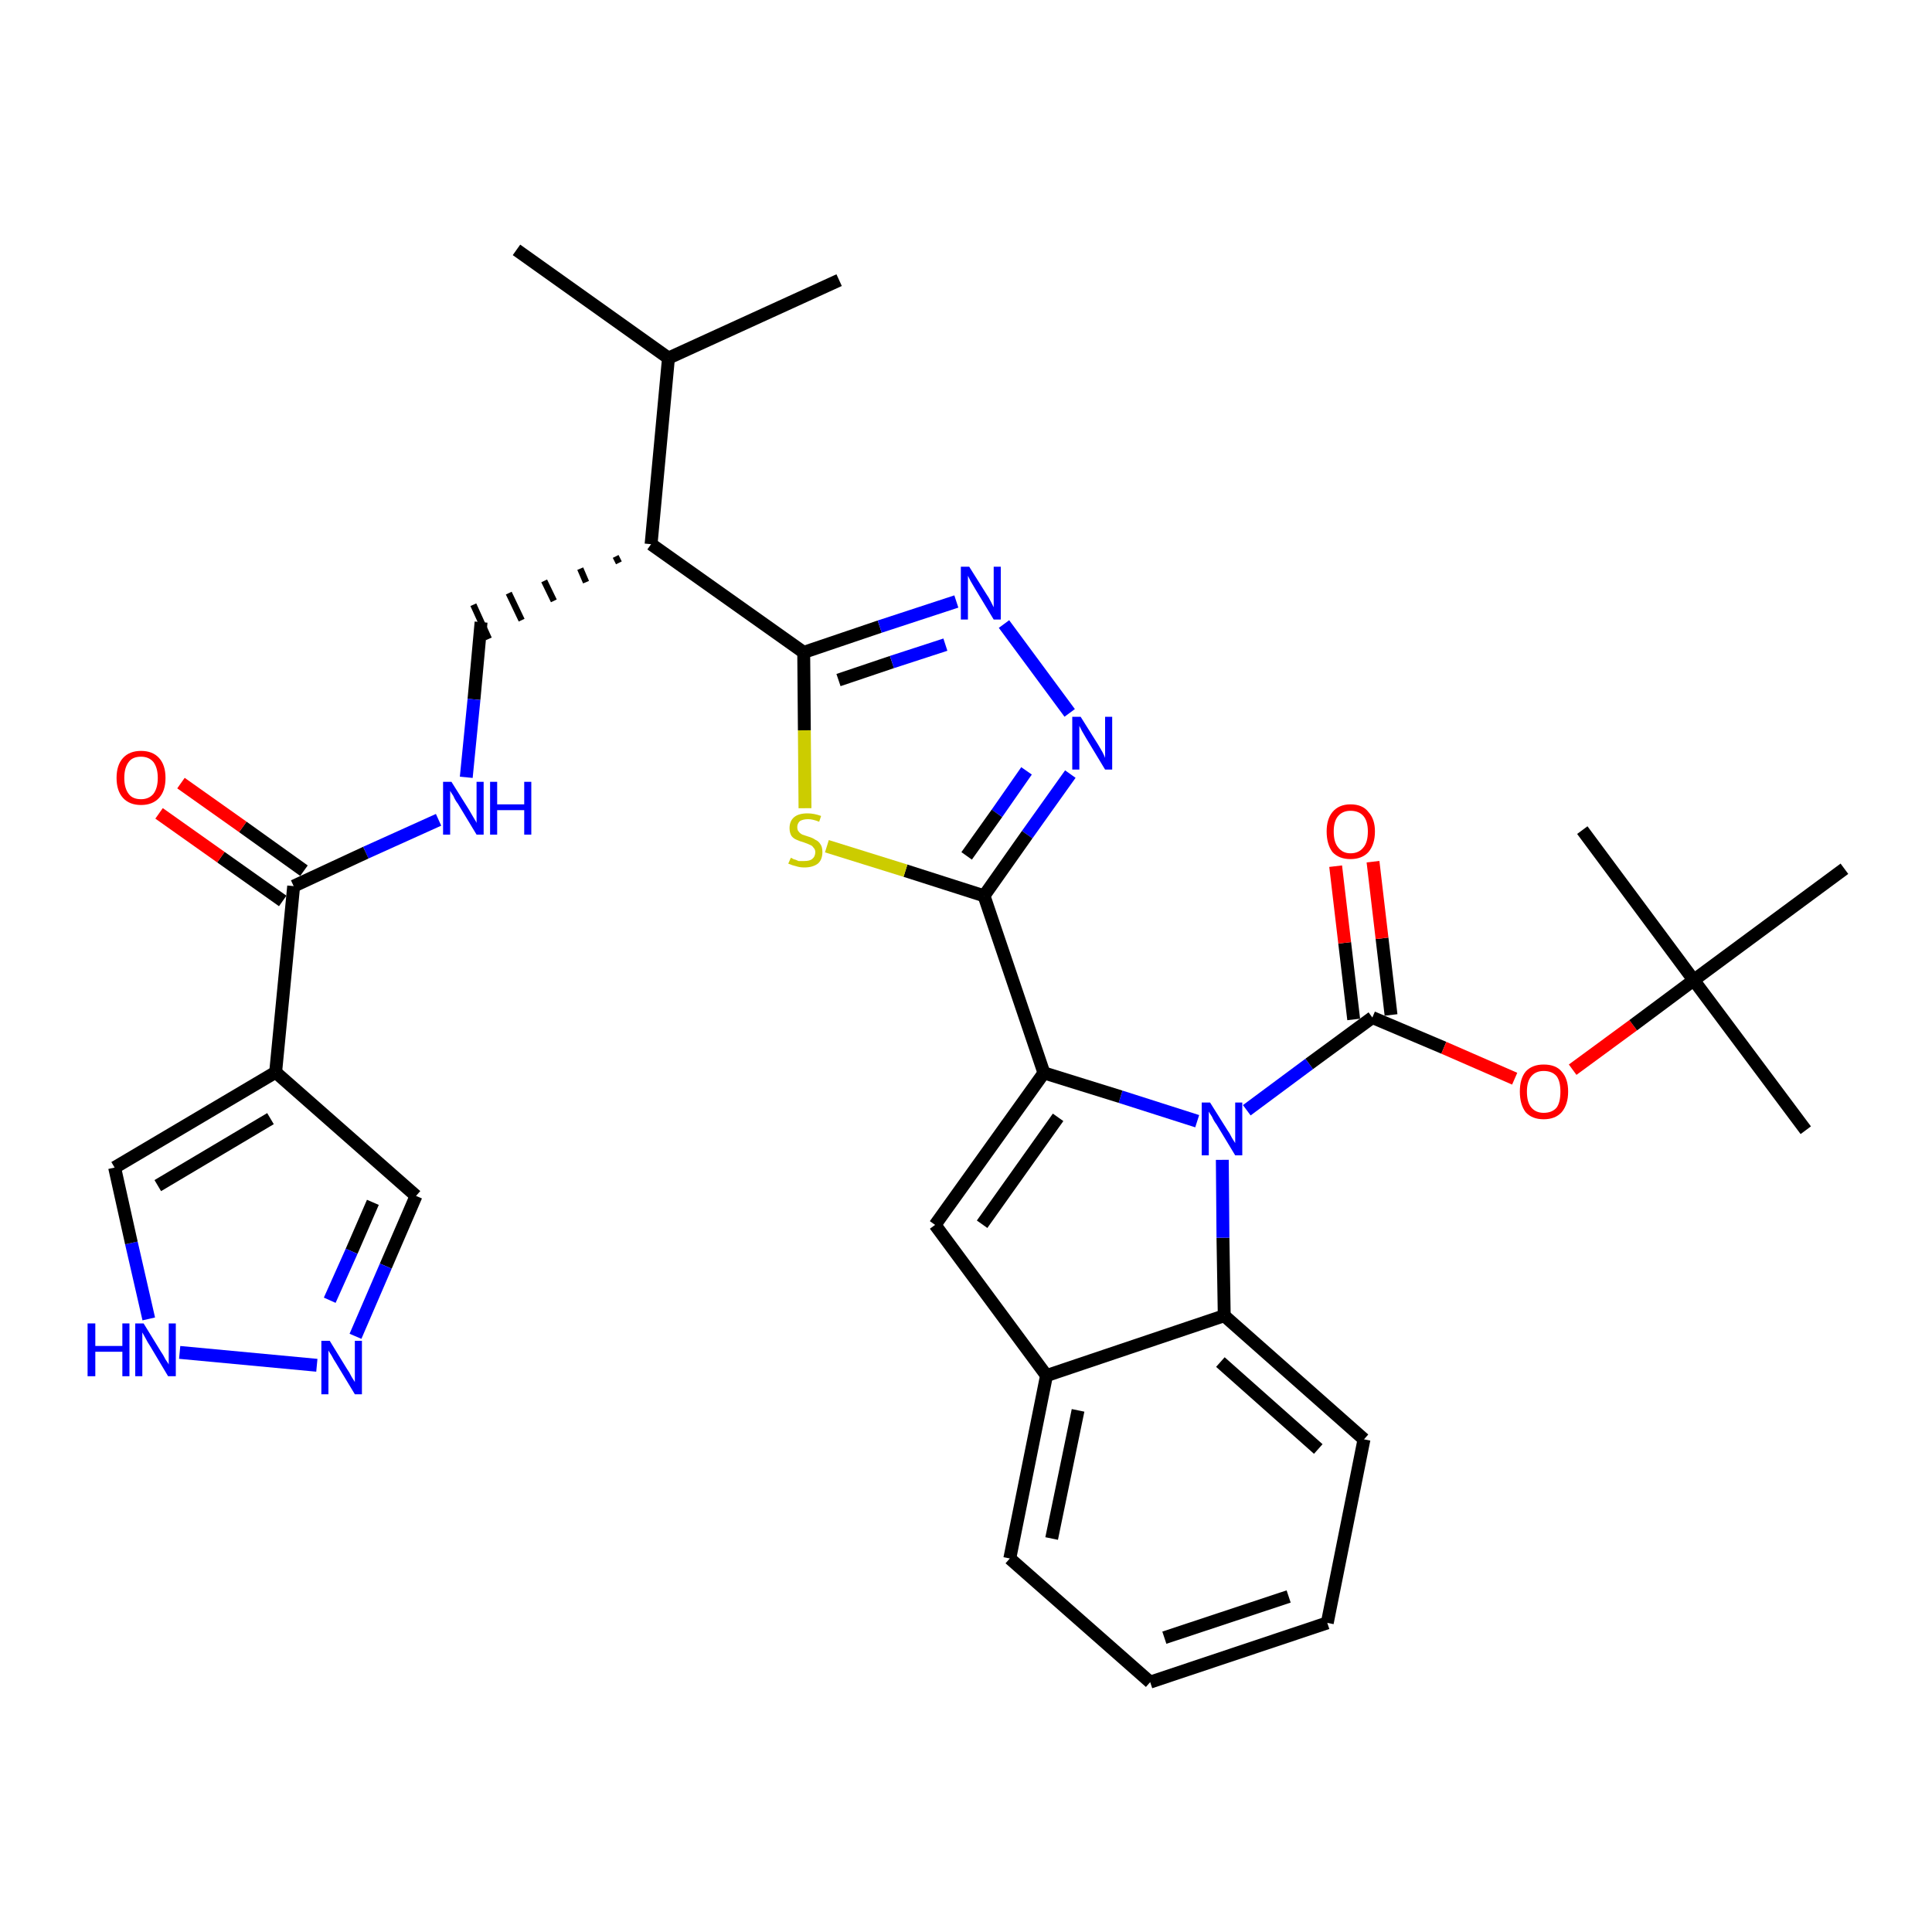 <?xml version='1.0' encoding='iso-8859-1'?>
<svg version='1.1' baseProfile='full'
              xmlns='http://www.w3.org/2000/svg'
                      xmlns:rdkit='http://www.rdkit.org/xml'
                      xmlns:xlink='http://www.w3.org/1999/xlink'
                  xml:space='preserve'
width='300px' height='300px' viewBox='0 0 300 300'>
<!-- END OF HEADER -->
<path class='bond-0 atom-0 atom-1' d='M 80.2,38.8 L 103.8,55.6' style='fill:none;fill-rule:evenodd;stroke:#000000;stroke-width:2.0px;stroke-linecap:butt;stroke-linejoin:miter;stroke-opacity:1' />
<path class='bond-1 atom-1 atom-2' d='M 103.8,55.6 L 130.3,43.5' style='fill:none;fill-rule:evenodd;stroke:#000000;stroke-width:2.0px;stroke-linecap:butt;stroke-linejoin:miter;stroke-opacity:1' />
<path class='bond-2 atom-1 atom-3' d='M 103.8,55.6 L 101.1,84.5' style='fill:none;fill-rule:evenodd;stroke:#000000;stroke-width:2.0px;stroke-linecap:butt;stroke-linejoin:miter;stroke-opacity:1' />
<path class='bond-3 atom-3 atom-4' d='M 95.6,86.4 L 96.1,87.4' style='fill:none;fill-rule:evenodd;stroke:#000000;stroke-width:1.0px;stroke-linecap:butt;stroke-linejoin:miter;stroke-opacity:1' />
<path class='bond-3 atom-3 atom-4' d='M 90.1,88.3 L 91.0,90.4' style='fill:none;fill-rule:evenodd;stroke:#000000;stroke-width:1.0px;stroke-linecap:butt;stroke-linejoin:miter;stroke-opacity:1' />
<path class='bond-3 atom-3 atom-4' d='M 84.5,90.2 L 86.0,93.3' style='fill:none;fill-rule:evenodd;stroke:#000000;stroke-width:1.0px;stroke-linecap:butt;stroke-linejoin:miter;stroke-opacity:1' />
<path class='bond-3 atom-3 atom-4' d='M 79.0,92.1 L 81.0,96.3' style='fill:none;fill-rule:evenodd;stroke:#000000;stroke-width:1.0px;stroke-linecap:butt;stroke-linejoin:miter;stroke-opacity:1' />
<path class='bond-3 atom-3 atom-4' d='M 73.5,93.9 L 75.9,99.2' style='fill:none;fill-rule:evenodd;stroke:#000000;stroke-width:1.0px;stroke-linecap:butt;stroke-linejoin:miter;stroke-opacity:1' />
<path class='bond-12 atom-3 atom-13' d='M 101.1,84.5 L 124.8,101.3' style='fill:none;fill-rule:evenodd;stroke:#000000;stroke-width:2.0px;stroke-linecap:butt;stroke-linejoin:miter;stroke-opacity:1' />
<path class='bond-4 atom-4 atom-5' d='M 74.7,96.6 L 73.6,108.6' style='fill:none;fill-rule:evenodd;stroke:#000000;stroke-width:2.0px;stroke-linecap:butt;stroke-linejoin:miter;stroke-opacity:1' />
<path class='bond-4 atom-4 atom-5' d='M 73.6,108.6 L 72.4,120.7' style='fill:none;fill-rule:evenodd;stroke:#0000FF;stroke-width:2.0px;stroke-linecap:butt;stroke-linejoin:miter;stroke-opacity:1' />
<path class='bond-5 atom-5 atom-6' d='M 68.1,127.3 L 56.8,132.4' style='fill:none;fill-rule:evenodd;stroke:#0000FF;stroke-width:2.0px;stroke-linecap:butt;stroke-linejoin:miter;stroke-opacity:1' />
<path class='bond-5 atom-5 atom-6' d='M 56.8,132.4 L 45.6,137.6' style='fill:none;fill-rule:evenodd;stroke:#000000;stroke-width:2.0px;stroke-linecap:butt;stroke-linejoin:miter;stroke-opacity:1' />
<path class='bond-6 atom-6 atom-7' d='M 47.2,135.2 L 37.7,128.4' style='fill:none;fill-rule:evenodd;stroke:#000000;stroke-width:2.0px;stroke-linecap:butt;stroke-linejoin:miter;stroke-opacity:1' />
<path class='bond-6 atom-6 atom-7' d='M 37.7,128.4 L 28.1,121.6' style='fill:none;fill-rule:evenodd;stroke:#FF0000;stroke-width:2.0px;stroke-linecap:butt;stroke-linejoin:miter;stroke-opacity:1' />
<path class='bond-6 atom-6 atom-7' d='M 43.9,139.9 L 34.3,133.1' style='fill:none;fill-rule:evenodd;stroke:#000000;stroke-width:2.0px;stroke-linecap:butt;stroke-linejoin:miter;stroke-opacity:1' />
<path class='bond-6 atom-6 atom-7' d='M 34.3,133.1 L 24.7,126.3' style='fill:none;fill-rule:evenodd;stroke:#FF0000;stroke-width:2.0px;stroke-linecap:butt;stroke-linejoin:miter;stroke-opacity:1' />
<path class='bond-7 atom-6 atom-8' d='M 45.6,137.6 L 42.8,166.5' style='fill:none;fill-rule:evenodd;stroke:#000000;stroke-width:2.0px;stroke-linecap:butt;stroke-linejoin:miter;stroke-opacity:1' />
<path class='bond-8 atom-8 atom-9' d='M 42.8,166.5 L 64.6,185.7' style='fill:none;fill-rule:evenodd;stroke:#000000;stroke-width:2.0px;stroke-linecap:butt;stroke-linejoin:miter;stroke-opacity:1' />
<path class='bond-33 atom-12 atom-8' d='M 17.8,181.3 L 42.8,166.5' style='fill:none;fill-rule:evenodd;stroke:#000000;stroke-width:2.0px;stroke-linecap:butt;stroke-linejoin:miter;stroke-opacity:1' />
<path class='bond-33 atom-12 atom-8' d='M 24.5,184.1 L 42.0,173.7' style='fill:none;fill-rule:evenodd;stroke:#000000;stroke-width:2.0px;stroke-linecap:butt;stroke-linejoin:miter;stroke-opacity:1' />
<path class='bond-9 atom-9 atom-10' d='M 64.6,185.7 L 59.9,196.6' style='fill:none;fill-rule:evenodd;stroke:#000000;stroke-width:2.0px;stroke-linecap:butt;stroke-linejoin:miter;stroke-opacity:1' />
<path class='bond-9 atom-9 atom-10' d='M 59.9,196.6 L 55.2,207.5' style='fill:none;fill-rule:evenodd;stroke:#0000FF;stroke-width:2.0px;stroke-linecap:butt;stroke-linejoin:miter;stroke-opacity:1' />
<path class='bond-9 atom-9 atom-10' d='M 57.9,186.7 L 54.6,194.3' style='fill:none;fill-rule:evenodd;stroke:#000000;stroke-width:2.0px;stroke-linecap:butt;stroke-linejoin:miter;stroke-opacity:1' />
<path class='bond-9 atom-9 atom-10' d='M 54.6,194.3 L 51.2,201.9' style='fill:none;fill-rule:evenodd;stroke:#0000FF;stroke-width:2.0px;stroke-linecap:butt;stroke-linejoin:miter;stroke-opacity:1' />
<path class='bond-10 atom-10 atom-11' d='M 49.2,212.0 L 27.9,210.0' style='fill:none;fill-rule:evenodd;stroke:#0000FF;stroke-width:2.0px;stroke-linecap:butt;stroke-linejoin:miter;stroke-opacity:1' />
<path class='bond-11 atom-11 atom-12' d='M 23.1,204.8 L 20.4,193.0' style='fill:none;fill-rule:evenodd;stroke:#0000FF;stroke-width:2.0px;stroke-linecap:butt;stroke-linejoin:miter;stroke-opacity:1' />
<path class='bond-11 atom-11 atom-12' d='M 20.4,193.0 L 17.8,181.3' style='fill:none;fill-rule:evenodd;stroke:#000000;stroke-width:2.0px;stroke-linecap:butt;stroke-linejoin:miter;stroke-opacity:1' />
<path class='bond-13 atom-13 atom-14' d='M 124.8,101.3 L 136.6,97.3' style='fill:none;fill-rule:evenodd;stroke:#000000;stroke-width:2.0px;stroke-linecap:butt;stroke-linejoin:miter;stroke-opacity:1' />
<path class='bond-13 atom-13 atom-14' d='M 136.6,97.3 L 148.5,93.4' style='fill:none;fill-rule:evenodd;stroke:#0000FF;stroke-width:2.0px;stroke-linecap:butt;stroke-linejoin:miter;stroke-opacity:1' />
<path class='bond-13 atom-13 atom-14' d='M 130.2,105.6 L 138.5,102.8' style='fill:none;fill-rule:evenodd;stroke:#000000;stroke-width:2.0px;stroke-linecap:butt;stroke-linejoin:miter;stroke-opacity:1' />
<path class='bond-13 atom-13 atom-14' d='M 138.5,102.8 L 146.8,100.1' style='fill:none;fill-rule:evenodd;stroke:#0000FF;stroke-width:2.0px;stroke-linecap:butt;stroke-linejoin:miter;stroke-opacity:1' />
<path class='bond-34 atom-33 atom-13' d='M 125.0,125.5 L 124.9,113.4' style='fill:none;fill-rule:evenodd;stroke:#CCCC00;stroke-width:2.0px;stroke-linecap:butt;stroke-linejoin:miter;stroke-opacity:1' />
<path class='bond-34 atom-33 atom-13' d='M 124.9,113.4 L 124.8,101.3' style='fill:none;fill-rule:evenodd;stroke:#000000;stroke-width:2.0px;stroke-linecap:butt;stroke-linejoin:miter;stroke-opacity:1' />
<path class='bond-14 atom-14 atom-15' d='M 155.9,96.9 L 166.1,110.7' style='fill:none;fill-rule:evenodd;stroke:#0000FF;stroke-width:2.0px;stroke-linecap:butt;stroke-linejoin:miter;stroke-opacity:1' />
<path class='bond-15 atom-15 atom-16' d='M 166.2,120.2 L 159.5,129.6' style='fill:none;fill-rule:evenodd;stroke:#0000FF;stroke-width:2.0px;stroke-linecap:butt;stroke-linejoin:miter;stroke-opacity:1' />
<path class='bond-15 atom-15 atom-16' d='M 159.5,129.6 L 152.8,139.1' style='fill:none;fill-rule:evenodd;stroke:#000000;stroke-width:2.0px;stroke-linecap:butt;stroke-linejoin:miter;stroke-opacity:1' />
<path class='bond-15 atom-15 atom-16' d='M 159.4,119.7 L 154.8,126.3' style='fill:none;fill-rule:evenodd;stroke:#0000FF;stroke-width:2.0px;stroke-linecap:butt;stroke-linejoin:miter;stroke-opacity:1' />
<path class='bond-15 atom-15 atom-16' d='M 154.8,126.3 L 150.1,132.9' style='fill:none;fill-rule:evenodd;stroke:#000000;stroke-width:2.0px;stroke-linecap:butt;stroke-linejoin:miter;stroke-opacity:1' />
<path class='bond-16 atom-16 atom-17' d='M 152.8,139.1 L 162.1,166.6' style='fill:none;fill-rule:evenodd;stroke:#000000;stroke-width:2.0px;stroke-linecap:butt;stroke-linejoin:miter;stroke-opacity:1' />
<path class='bond-32 atom-16 atom-33' d='M 152.8,139.1 L 140.6,135.2' style='fill:none;fill-rule:evenodd;stroke:#000000;stroke-width:2.0px;stroke-linecap:butt;stroke-linejoin:miter;stroke-opacity:1' />
<path class='bond-32 atom-16 atom-33' d='M 140.6,135.2 L 128.4,131.4' style='fill:none;fill-rule:evenodd;stroke:#CCCC00;stroke-width:2.0px;stroke-linecap:butt;stroke-linejoin:miter;stroke-opacity:1' />
<path class='bond-17 atom-17 atom-18' d='M 162.1,166.6 L 145.2,190.2' style='fill:none;fill-rule:evenodd;stroke:#000000;stroke-width:2.0px;stroke-linecap:butt;stroke-linejoin:miter;stroke-opacity:1' />
<path class='bond-17 atom-17 atom-18' d='M 164.3,173.5 L 152.5,190.1' style='fill:none;fill-rule:evenodd;stroke:#000000;stroke-width:2.0px;stroke-linecap:butt;stroke-linejoin:miter;stroke-opacity:1' />
<path class='bond-35 atom-25 atom-17' d='M 185.9,174.1 L 174.0,170.3' style='fill:none;fill-rule:evenodd;stroke:#0000FF;stroke-width:2.0px;stroke-linecap:butt;stroke-linejoin:miter;stroke-opacity:1' />
<path class='bond-35 atom-25 atom-17' d='M 174.0,170.3 L 162.1,166.6' style='fill:none;fill-rule:evenodd;stroke:#000000;stroke-width:2.0px;stroke-linecap:butt;stroke-linejoin:miter;stroke-opacity:1' />
<path class='bond-18 atom-18 atom-19' d='M 145.2,190.2 L 162.5,213.6' style='fill:none;fill-rule:evenodd;stroke:#000000;stroke-width:2.0px;stroke-linecap:butt;stroke-linejoin:miter;stroke-opacity:1' />
<path class='bond-19 atom-19 atom-20' d='M 162.5,213.6 L 156.8,242.0' style='fill:none;fill-rule:evenodd;stroke:#000000;stroke-width:2.0px;stroke-linecap:butt;stroke-linejoin:miter;stroke-opacity:1' />
<path class='bond-19 atom-19 atom-20' d='M 167.4,219.0 L 163.3,238.9' style='fill:none;fill-rule:evenodd;stroke:#000000;stroke-width:2.0px;stroke-linecap:butt;stroke-linejoin:miter;stroke-opacity:1' />
<path class='bond-36 atom-24 atom-19' d='M 190.1,204.3 L 162.5,213.6' style='fill:none;fill-rule:evenodd;stroke:#000000;stroke-width:2.0px;stroke-linecap:butt;stroke-linejoin:miter;stroke-opacity:1' />
<path class='bond-20 atom-20 atom-21' d='M 156.8,242.0 L 178.6,261.2' style='fill:none;fill-rule:evenodd;stroke:#000000;stroke-width:2.0px;stroke-linecap:butt;stroke-linejoin:miter;stroke-opacity:1' />
<path class='bond-21 atom-21 atom-22' d='M 178.6,261.2 L 206.1,252.0' style='fill:none;fill-rule:evenodd;stroke:#000000;stroke-width:2.0px;stroke-linecap:butt;stroke-linejoin:miter;stroke-opacity:1' />
<path class='bond-21 atom-21 atom-22' d='M 180.8,254.3 L 200.1,247.9' style='fill:none;fill-rule:evenodd;stroke:#000000;stroke-width:2.0px;stroke-linecap:butt;stroke-linejoin:miter;stroke-opacity:1' />
<path class='bond-22 atom-22 atom-23' d='M 206.1,252.0 L 211.8,223.5' style='fill:none;fill-rule:evenodd;stroke:#000000;stroke-width:2.0px;stroke-linecap:butt;stroke-linejoin:miter;stroke-opacity:1' />
<path class='bond-23 atom-23 atom-24' d='M 211.8,223.5 L 190.1,204.3' style='fill:none;fill-rule:evenodd;stroke:#000000;stroke-width:2.0px;stroke-linecap:butt;stroke-linejoin:miter;stroke-opacity:1' />
<path class='bond-23 atom-23 atom-24' d='M 204.7,225.0 L 189.5,211.5' style='fill:none;fill-rule:evenodd;stroke:#000000;stroke-width:2.0px;stroke-linecap:butt;stroke-linejoin:miter;stroke-opacity:1' />
<path class='bond-24 atom-24 atom-25' d='M 190.1,204.3 L 189.9,192.2' style='fill:none;fill-rule:evenodd;stroke:#000000;stroke-width:2.0px;stroke-linecap:butt;stroke-linejoin:miter;stroke-opacity:1' />
<path class='bond-24 atom-24 atom-25' d='M 189.9,192.2 L 189.8,180.1' style='fill:none;fill-rule:evenodd;stroke:#0000FF;stroke-width:2.0px;stroke-linecap:butt;stroke-linejoin:miter;stroke-opacity:1' />
<path class='bond-25 atom-25 atom-26' d='M 193.6,172.4 L 203.3,165.2' style='fill:none;fill-rule:evenodd;stroke:#0000FF;stroke-width:2.0px;stroke-linecap:butt;stroke-linejoin:miter;stroke-opacity:1' />
<path class='bond-25 atom-25 atom-26' d='M 203.3,165.2 L 213.1,158.0' style='fill:none;fill-rule:evenodd;stroke:#000000;stroke-width:2.0px;stroke-linecap:butt;stroke-linejoin:miter;stroke-opacity:1' />
<path class='bond-26 atom-26 atom-27' d='M 216.0,157.6 L 214.6,145.7' style='fill:none;fill-rule:evenodd;stroke:#000000;stroke-width:2.0px;stroke-linecap:butt;stroke-linejoin:miter;stroke-opacity:1' />
<path class='bond-26 atom-26 atom-27' d='M 214.6,145.7 L 213.2,133.8' style='fill:none;fill-rule:evenodd;stroke:#FF0000;stroke-width:2.0px;stroke-linecap:butt;stroke-linejoin:miter;stroke-opacity:1' />
<path class='bond-26 atom-26 atom-27' d='M 210.2,158.3 L 208.8,146.4' style='fill:none;fill-rule:evenodd;stroke:#000000;stroke-width:2.0px;stroke-linecap:butt;stroke-linejoin:miter;stroke-opacity:1' />
<path class='bond-26 atom-26 atom-27' d='M 208.8,146.4 L 207.4,134.5' style='fill:none;fill-rule:evenodd;stroke:#FF0000;stroke-width:2.0px;stroke-linecap:butt;stroke-linejoin:miter;stroke-opacity:1' />
<path class='bond-27 atom-26 atom-28' d='M 213.1,158.0 L 224.2,162.7' style='fill:none;fill-rule:evenodd;stroke:#000000;stroke-width:2.0px;stroke-linecap:butt;stroke-linejoin:miter;stroke-opacity:1' />
<path class='bond-27 atom-26 atom-28' d='M 224.2,162.7 L 235.2,167.5' style='fill:none;fill-rule:evenodd;stroke:#FF0000;stroke-width:2.0px;stroke-linecap:butt;stroke-linejoin:miter;stroke-opacity:1' />
<path class='bond-28 atom-28 atom-29' d='M 244.2,166.1 L 253.6,159.2' style='fill:none;fill-rule:evenodd;stroke:#FF0000;stroke-width:2.0px;stroke-linecap:butt;stroke-linejoin:miter;stroke-opacity:1' />
<path class='bond-28 atom-28 atom-29' d='M 253.6,159.2 L 263.0,152.2' style='fill:none;fill-rule:evenodd;stroke:#000000;stroke-width:2.0px;stroke-linecap:butt;stroke-linejoin:miter;stroke-opacity:1' />
<path class='bond-29 atom-29 atom-30' d='M 263.0,152.2 L 280.4,175.5' style='fill:none;fill-rule:evenodd;stroke:#000000;stroke-width:2.0px;stroke-linecap:butt;stroke-linejoin:miter;stroke-opacity:1' />
<path class='bond-30 atom-29 atom-31' d='M 263.0,152.2 L 245.7,128.9' style='fill:none;fill-rule:evenodd;stroke:#000000;stroke-width:2.0px;stroke-linecap:butt;stroke-linejoin:miter;stroke-opacity:1' />
<path class='bond-31 atom-29 atom-32' d='M 263.0,152.2 L 286.4,134.9' style='fill:none;fill-rule:evenodd;stroke:#000000;stroke-width:2.0px;stroke-linecap:butt;stroke-linejoin:miter;stroke-opacity:1' />
<path  class='atom-5' d='M 70.1 121.4
L 72.8 125.7
Q 73.1 126.2, 73.5 126.9
Q 74.0 127.7, 74.0 127.8
L 74.0 121.4
L 75.1 121.4
L 75.1 129.6
L 74.0 129.6
L 71.1 124.8
Q 70.7 124.3, 70.4 123.6
Q 70.0 123.0, 69.9 122.8
L 69.9 129.6
L 68.8 129.6
L 68.8 121.4
L 70.1 121.4
' fill='#0000FF'/>
<path  class='atom-5' d='M 76.1 121.4
L 77.2 121.4
L 77.2 124.9
L 81.4 124.9
L 81.4 121.4
L 82.5 121.4
L 82.5 129.6
L 81.4 129.6
L 81.4 125.8
L 77.2 125.8
L 77.2 129.6
L 76.1 129.6
L 76.1 121.4
' fill='#0000FF'/>
<path  class='atom-7' d='M 18.1 120.8
Q 18.1 118.8, 19.1 117.7
Q 20.1 116.6, 21.9 116.6
Q 23.7 116.6, 24.7 117.7
Q 25.7 118.8, 25.7 120.8
Q 25.7 122.8, 24.7 123.9
Q 23.7 125.0, 21.9 125.0
Q 20.1 125.0, 19.1 123.9
Q 18.1 122.8, 18.1 120.8
M 21.9 124.1
Q 23.1 124.1, 23.8 123.3
Q 24.5 122.4, 24.5 120.8
Q 24.5 119.2, 23.8 118.3
Q 23.1 117.5, 21.9 117.5
Q 20.6 117.5, 20.0 118.3
Q 19.3 119.2, 19.3 120.8
Q 19.3 122.4, 20.0 123.3
Q 20.6 124.1, 21.9 124.1
' fill='#FF0000'/>
<path  class='atom-10' d='M 51.2 208.2
L 53.9 212.6
Q 54.2 213.0, 54.6 213.8
Q 55.1 214.6, 55.1 214.6
L 55.1 208.2
L 56.2 208.2
L 56.2 216.5
L 55.1 216.5
L 52.2 211.7
Q 51.8 211.1, 51.5 210.5
Q 51.1 209.9, 51.0 209.7
L 51.0 216.5
L 49.9 216.5
L 49.9 208.2
L 51.2 208.2
' fill='#0000FF'/>
<path  class='atom-11' d='M 13.6 205.5
L 14.8 205.5
L 14.8 209.0
L 19.0 209.0
L 19.0 205.5
L 20.1 205.5
L 20.1 213.7
L 19.0 213.7
L 19.0 209.9
L 14.8 209.9
L 14.8 213.7
L 13.6 213.7
L 13.6 205.5
' fill='#0000FF'/>
<path  class='atom-11' d='M 22.3 205.5
L 25.0 209.9
Q 25.3 210.3, 25.7 211.1
Q 26.2 211.8, 26.2 211.9
L 26.2 205.5
L 27.3 205.5
L 27.3 213.7
L 26.1 213.7
L 23.3 209.0
Q 22.9 208.4, 22.6 207.8
Q 22.2 207.1, 22.1 206.9
L 22.1 213.7
L 21.0 213.7
L 21.0 205.5
L 22.3 205.5
' fill='#0000FF'/>
<path  class='atom-14' d='M 150.5 88.0
L 153.2 92.3
Q 153.5 92.7, 153.9 93.5
Q 154.3 94.3, 154.3 94.3
L 154.3 88.0
L 155.4 88.0
L 155.4 96.2
L 154.3 96.2
L 151.4 91.4
Q 151.1 90.9, 150.7 90.2
Q 150.4 89.6, 150.3 89.4
L 150.3 96.2
L 149.2 96.2
L 149.2 88.0
L 150.5 88.0
' fill='#0000FF'/>
<path  class='atom-15' d='M 167.8 111.3
L 170.5 115.6
Q 170.8 116.1, 171.2 116.8
Q 171.6 117.6, 171.6 117.7
L 171.6 111.3
L 172.7 111.3
L 172.7 119.5
L 171.6 119.5
L 168.7 114.7
Q 168.4 114.2, 168.0 113.5
Q 167.7 112.9, 167.6 112.7
L 167.6 119.5
L 166.5 119.5
L 166.5 111.3
L 167.8 111.3
' fill='#0000FF'/>
<path  class='atom-25' d='M 187.9 171.2
L 190.6 175.5
Q 190.9 175.9, 191.3 176.7
Q 191.8 177.5, 191.8 177.5
L 191.8 171.2
L 192.9 171.2
L 192.9 179.4
L 191.8 179.4
L 188.9 174.6
Q 188.5 174.1, 188.2 173.4
Q 187.8 172.8, 187.7 172.6
L 187.7 179.4
L 186.6 179.4
L 186.6 171.2
L 187.9 171.2
' fill='#0000FF'/>
<path  class='atom-27' d='M 206.0 129.1
Q 206.0 127.2, 206.9 126.1
Q 207.9 124.9, 209.7 124.9
Q 211.6 124.9, 212.5 126.1
Q 213.5 127.2, 213.5 129.1
Q 213.5 131.1, 212.5 132.3
Q 211.5 133.4, 209.7 133.4
Q 207.9 133.4, 206.9 132.3
Q 206.0 131.1, 206.0 129.1
M 209.7 132.5
Q 211.0 132.5, 211.7 131.6
Q 212.4 130.8, 212.4 129.1
Q 212.4 127.5, 211.7 126.7
Q 211.0 125.9, 209.7 125.9
Q 208.5 125.9, 207.8 126.7
Q 207.1 127.5, 207.1 129.1
Q 207.1 130.8, 207.8 131.6
Q 208.5 132.5, 209.7 132.5
' fill='#FF0000'/>
<path  class='atom-28' d='M 236.0 169.5
Q 236.0 167.5, 236.9 166.4
Q 237.9 165.3, 239.7 165.3
Q 241.6 165.3, 242.5 166.4
Q 243.5 167.5, 243.5 169.5
Q 243.5 171.5, 242.5 172.7
Q 241.5 173.8, 239.7 173.8
Q 237.9 173.8, 236.9 172.7
Q 236.0 171.5, 236.0 169.5
M 239.7 172.8
Q 241.0 172.8, 241.7 172.0
Q 242.3 171.2, 242.3 169.5
Q 242.3 167.9, 241.7 167.1
Q 241.0 166.3, 239.7 166.3
Q 238.5 166.3, 237.8 167.1
Q 237.1 167.9, 237.1 169.5
Q 237.1 171.2, 237.8 172.0
Q 238.5 172.8, 239.7 172.8
' fill='#FF0000'/>
<path  class='atom-33' d='M 122.8 133.2
Q 122.9 133.2, 123.2 133.4
Q 123.6 133.5, 124.0 133.7
Q 124.5 133.7, 124.9 133.7
Q 125.7 133.7, 126.1 133.4
Q 126.6 133.0, 126.6 132.3
Q 126.6 131.9, 126.3 131.6
Q 126.1 131.3, 125.8 131.2
Q 125.4 131.0, 124.8 130.8
Q 124.1 130.6, 123.7 130.4
Q 123.2 130.2, 122.9 129.8
Q 122.6 129.3, 122.6 128.6
Q 122.6 127.5, 123.3 126.9
Q 124.0 126.3, 125.4 126.3
Q 126.4 126.3, 127.5 126.7
L 127.2 127.6
Q 126.2 127.2, 125.5 127.2
Q 124.7 127.2, 124.2 127.5
Q 123.8 127.9, 123.8 128.4
Q 123.8 128.9, 124.0 129.1
Q 124.2 129.4, 124.6 129.6
Q 124.9 129.7, 125.5 129.9
Q 126.2 130.1, 126.6 130.4
Q 127.1 130.6, 127.4 131.1
Q 127.7 131.5, 127.7 132.3
Q 127.7 133.5, 127.0 134.1
Q 126.2 134.7, 124.9 134.7
Q 124.2 134.7, 123.6 134.5
Q 123.1 134.4, 122.4 134.1
L 122.8 133.2
' fill='#CCCC00'/>
</svg>
